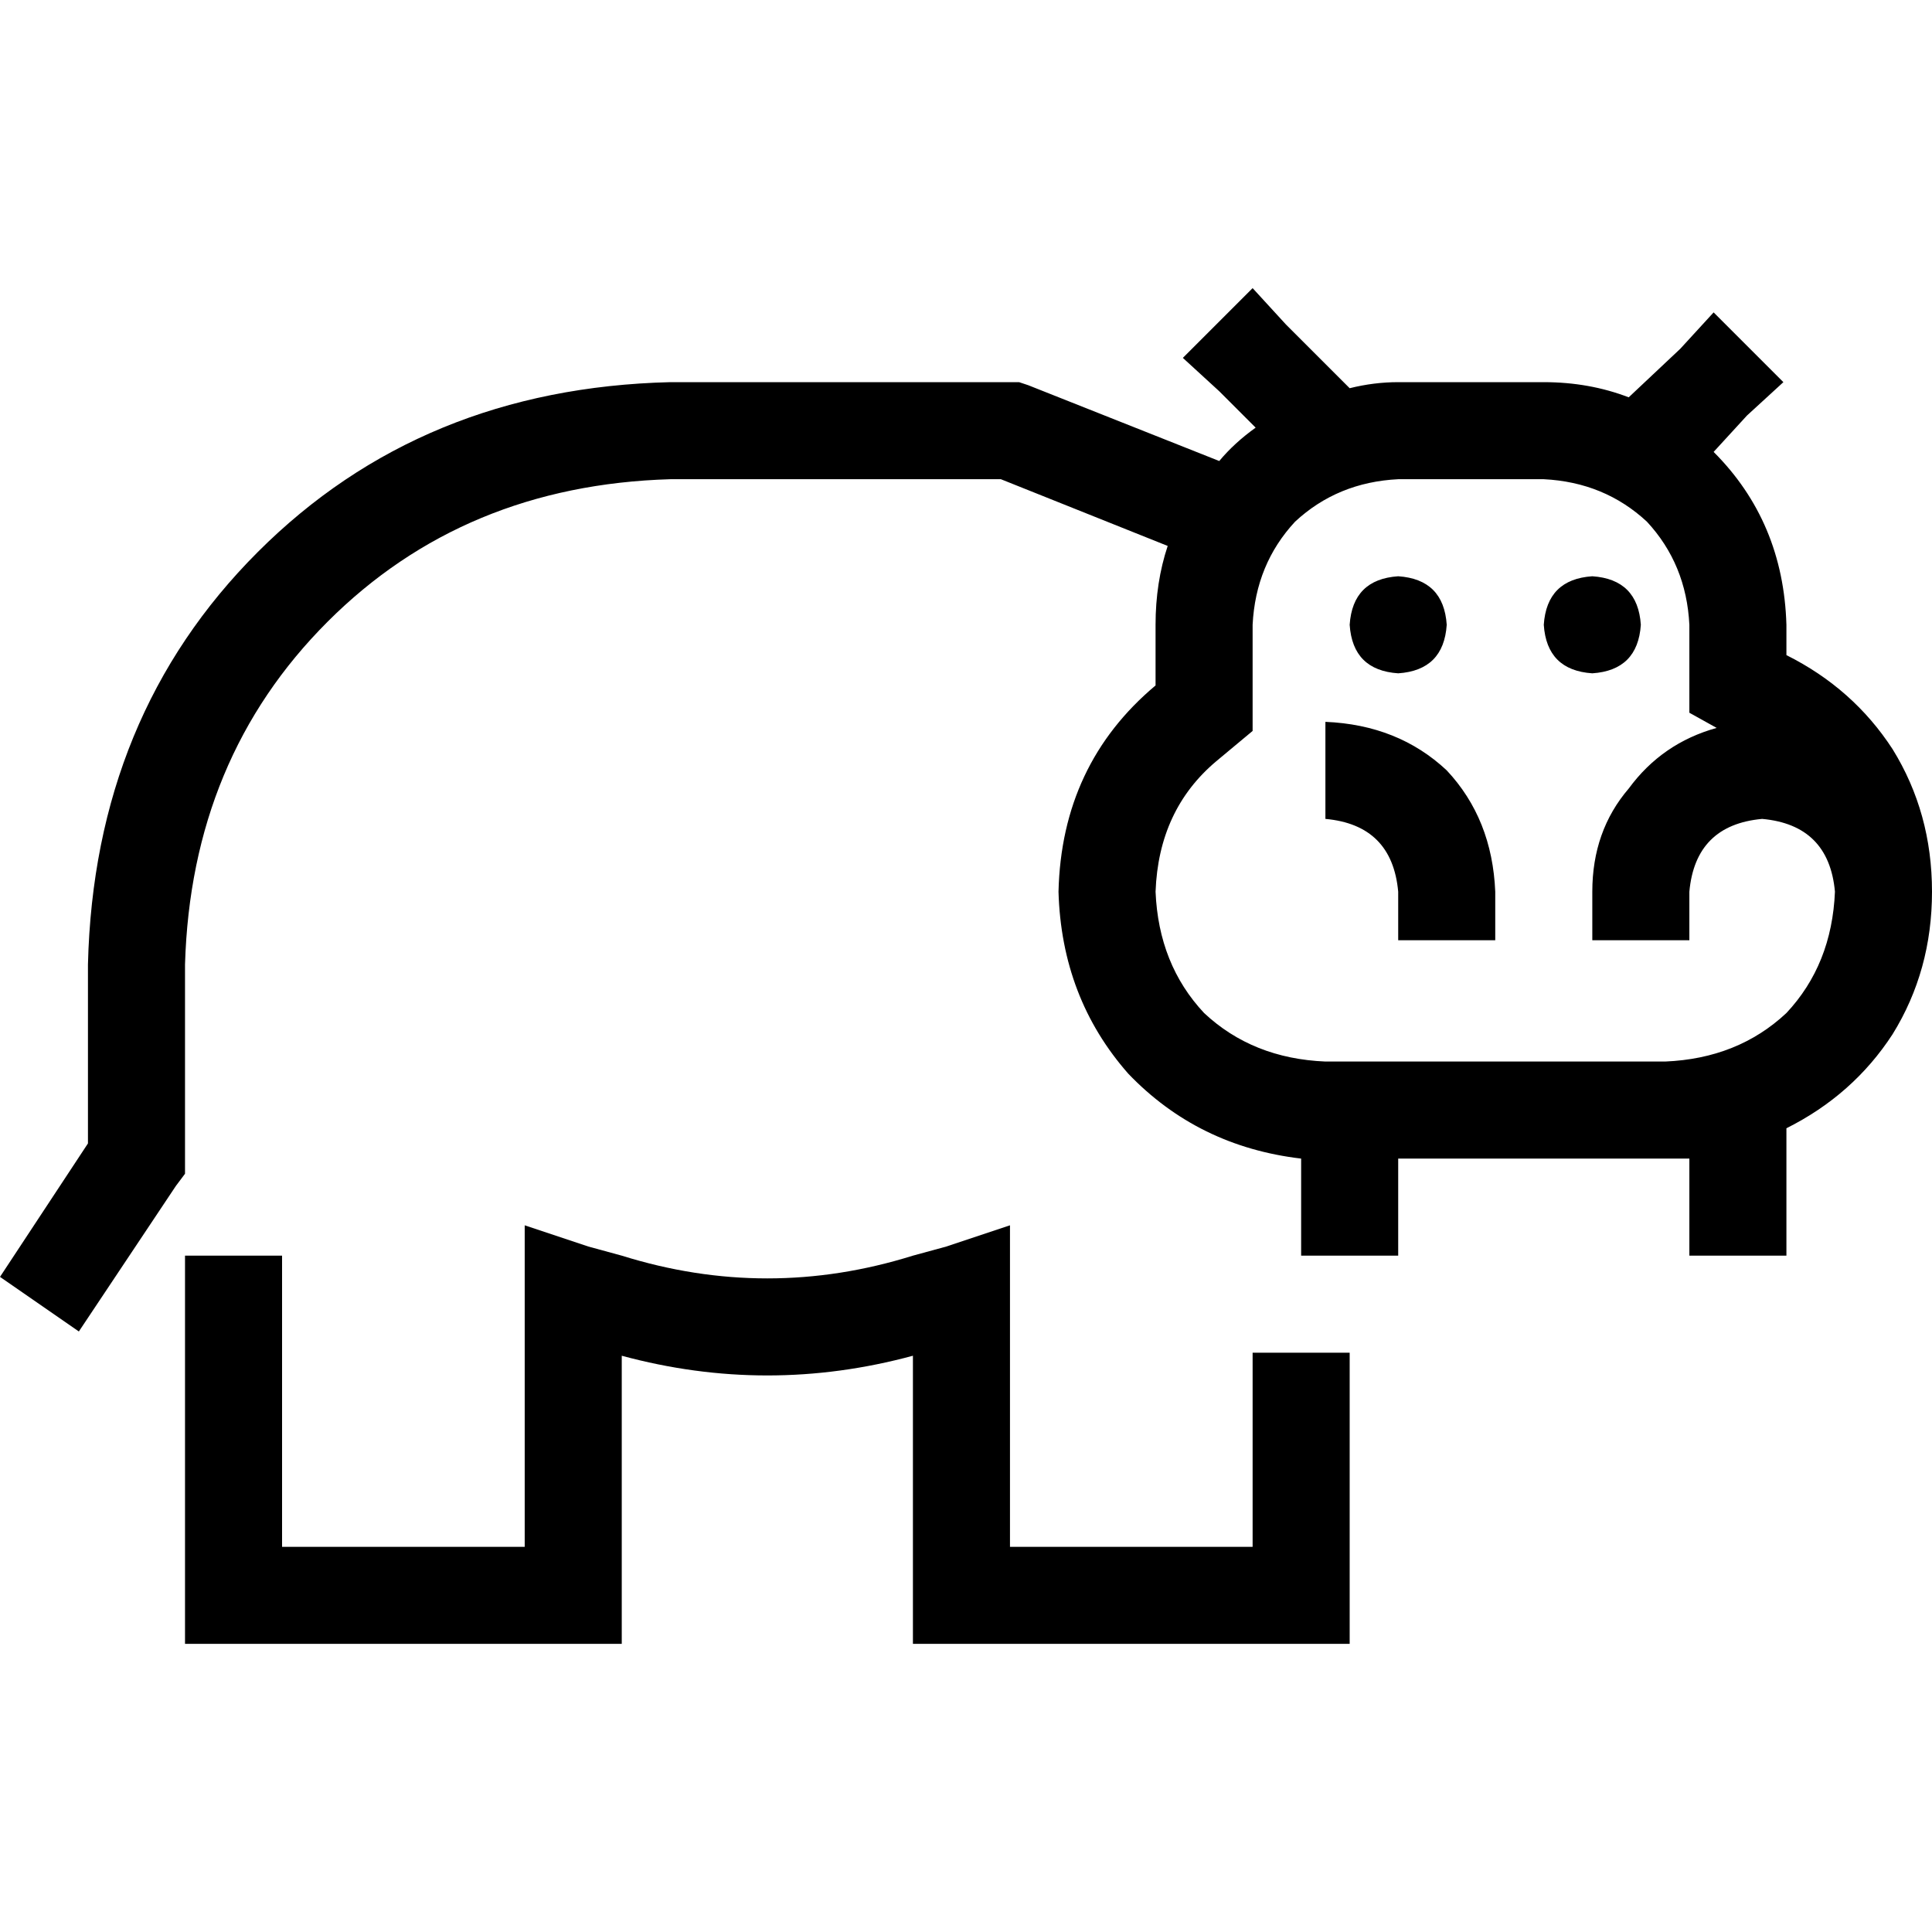 <svg xmlns="http://www.w3.org/2000/svg" viewBox="0 0 512 512">
  <path d="M 340.797 86.003 L 331.956 76.358 L 340.797 86.003 L 331.956 76.358 L 313.469 94.845 L 313.469 94.845 L 323.115 103.686 L 323.115 103.686 L 332.76 113.331 L 332.76 113.331 Q 327.133 117.35 323.115 122.173 L 272.477 102.078 L 272.477 102.078 L 270.066 101.275 L 270.066 101.275 L 267.655 101.275 L 177.633 101.275 Q 111.724 102.882 68.32 146.286 Q 24.917 189.689 23.309 255.598 L 23.309 262.028 L 23.309 262.028 L 23.309 303.02 L 23.309 303.02 L 0 338.386 L 0 338.386 L 20.898 352.854 L 20.898 352.854 L 46.619 314.273 L 46.619 314.273 L 49.03 311.058 L 49.03 311.058 L 49.03 307.039 L 49.03 307.039 L 49.03 262.028 L 49.03 262.028 L 49.03 255.598 L 49.03 255.598 Q 50.637 200.942 86.807 164.772 Q 122.976 128.603 177.633 126.995 L 265.243 126.995 L 265.243 126.995 L 309.451 144.678 L 309.451 144.678 Q 306.235 154.323 306.235 165.576 L 306.235 181.651 L 306.235 181.651 Q 281.319 202.549 280.515 236.308 Q 281.319 264.44 299.002 284.534 Q 317.488 303.824 344.816 307.039 L 344.816 332.76 L 344.816 332.76 L 370.537 332.76 L 370.537 332.76 L 370.537 307.039 L 370.537 307.039 L 441.268 307.039 L 441.268 307.039 Q 444.484 307.039 447.699 307.039 L 447.699 332.76 L 447.699 332.76 L 473.419 332.76 L 473.419 332.76 L 473.419 299.002 L 473.419 299.002 Q 491.102 290.16 501.551 274.085 Q 512 257.206 512 236.308 Q 512 215.41 501.551 198.531 Q 491.102 182.455 473.419 173.614 L 473.419 165.576 L 473.419 165.576 Q 472.615 138.248 454.129 119.761 L 462.97 110.116 L 462.97 110.116 L 472.615 101.275 L 472.615 101.275 L 454.129 82.788 L 454.129 82.788 L 445.287 92.433 L 445.287 92.433 L 431.623 105.294 L 431.623 105.294 Q 421.174 101.275 409.118 101.275 L 370.537 101.275 L 370.537 101.275 Q 364.107 101.275 357.677 102.882 L 340.797 86.003 L 340.797 86.003 Z M 370.537 281.319 L 351.246 281.319 L 370.537 281.319 L 351.246 281.319 Q 331.956 280.515 319.096 268.458 Q 307.039 255.598 306.235 236.308 Q 307.039 214.606 322.311 201.746 L 331.956 193.708 L 331.956 193.708 L 331.956 181.651 L 331.956 181.651 L 331.956 165.576 L 331.956 165.576 Q 332.76 149.501 343.209 138.248 Q 354.462 127.799 370.537 126.995 L 409.118 126.995 L 409.118 126.995 Q 425.193 127.799 436.446 138.248 Q 446.895 149.501 447.699 165.576 L 447.699 173.614 L 447.699 173.614 L 447.699 188.885 L 447.699 188.885 L 454.932 192.904 L 454.932 192.904 Q 440.465 196.923 431.623 208.98 Q 421.978 220.232 421.978 236.308 L 421.978 249.168 L 421.978 249.168 L 447.699 249.168 L 447.699 249.168 L 447.699 236.308 L 447.699 236.308 Q 449.306 218.625 466.989 217.017 Q 484.672 218.625 486.279 236.308 Q 485.476 255.598 473.419 268.458 Q 460.559 280.515 441.268 281.319 L 370.537 281.319 L 370.537 281.319 Z M 331.956 358.48 L 331.956 409.922 L 331.956 358.48 L 331.956 409.922 L 267.655 409.922 L 267.655 409.922 L 267.655 342.405 L 267.655 342.405 L 267.655 324.722 L 267.655 324.722 L 250.776 330.349 L 250.776 330.349 L 241.934 332.76 L 241.934 332.76 Q 203.353 344.816 164.772 332.76 L 155.931 330.349 L 155.931 330.349 L 139.052 324.722 L 139.052 324.722 L 139.052 342.405 L 139.052 342.405 L 139.052 409.922 L 139.052 409.922 L 74.75 409.922 L 74.75 409.922 L 74.75 345.62 L 74.75 345.62 L 74.75 332.76 L 74.75 332.76 L 49.03 332.76 L 49.03 332.76 L 49.03 345.62 L 49.03 345.62 L 49.03 422.782 L 49.03 422.782 L 49.03 435.642 L 49.03 435.642 L 61.89 435.642 L 164.772 435.642 L 164.772 422.782 L 164.772 422.782 L 164.772 359.284 L 164.772 359.284 Q 203.353 369.733 241.934 359.284 L 241.934 422.782 L 241.934 422.782 L 241.934 435.642 L 241.934 435.642 L 254.794 435.642 L 357.677 435.642 L 357.677 422.782 L 357.677 422.782 L 357.677 358.48 L 357.677 358.48 L 344.816 358.48 L 331.956 358.48 Z M 383.397 165.576 Q 382.593 153.52 370.537 152.716 Q 358.48 153.52 357.677 165.576 Q 358.48 177.633 370.537 178.436 Q 382.593 177.633 383.397 165.576 L 383.397 165.576 Z M 351.246 217.017 Q 368.929 218.625 370.537 236.308 L 370.537 249.168 L 370.537 249.168 L 396.257 249.168 L 396.257 249.168 L 396.257 236.308 L 396.257 236.308 Q 395.454 217.017 383.397 204.157 Q 370.537 192.1 351.246 191.297 L 351.246 217.017 L 351.246 217.017 Z M 421.978 178.436 Q 434.035 177.633 434.838 165.576 Q 434.035 153.52 421.978 152.716 Q 409.922 153.52 409.118 165.576 Q 409.922 177.633 421.978 178.436 L 421.978 178.436 Z" />
</svg>